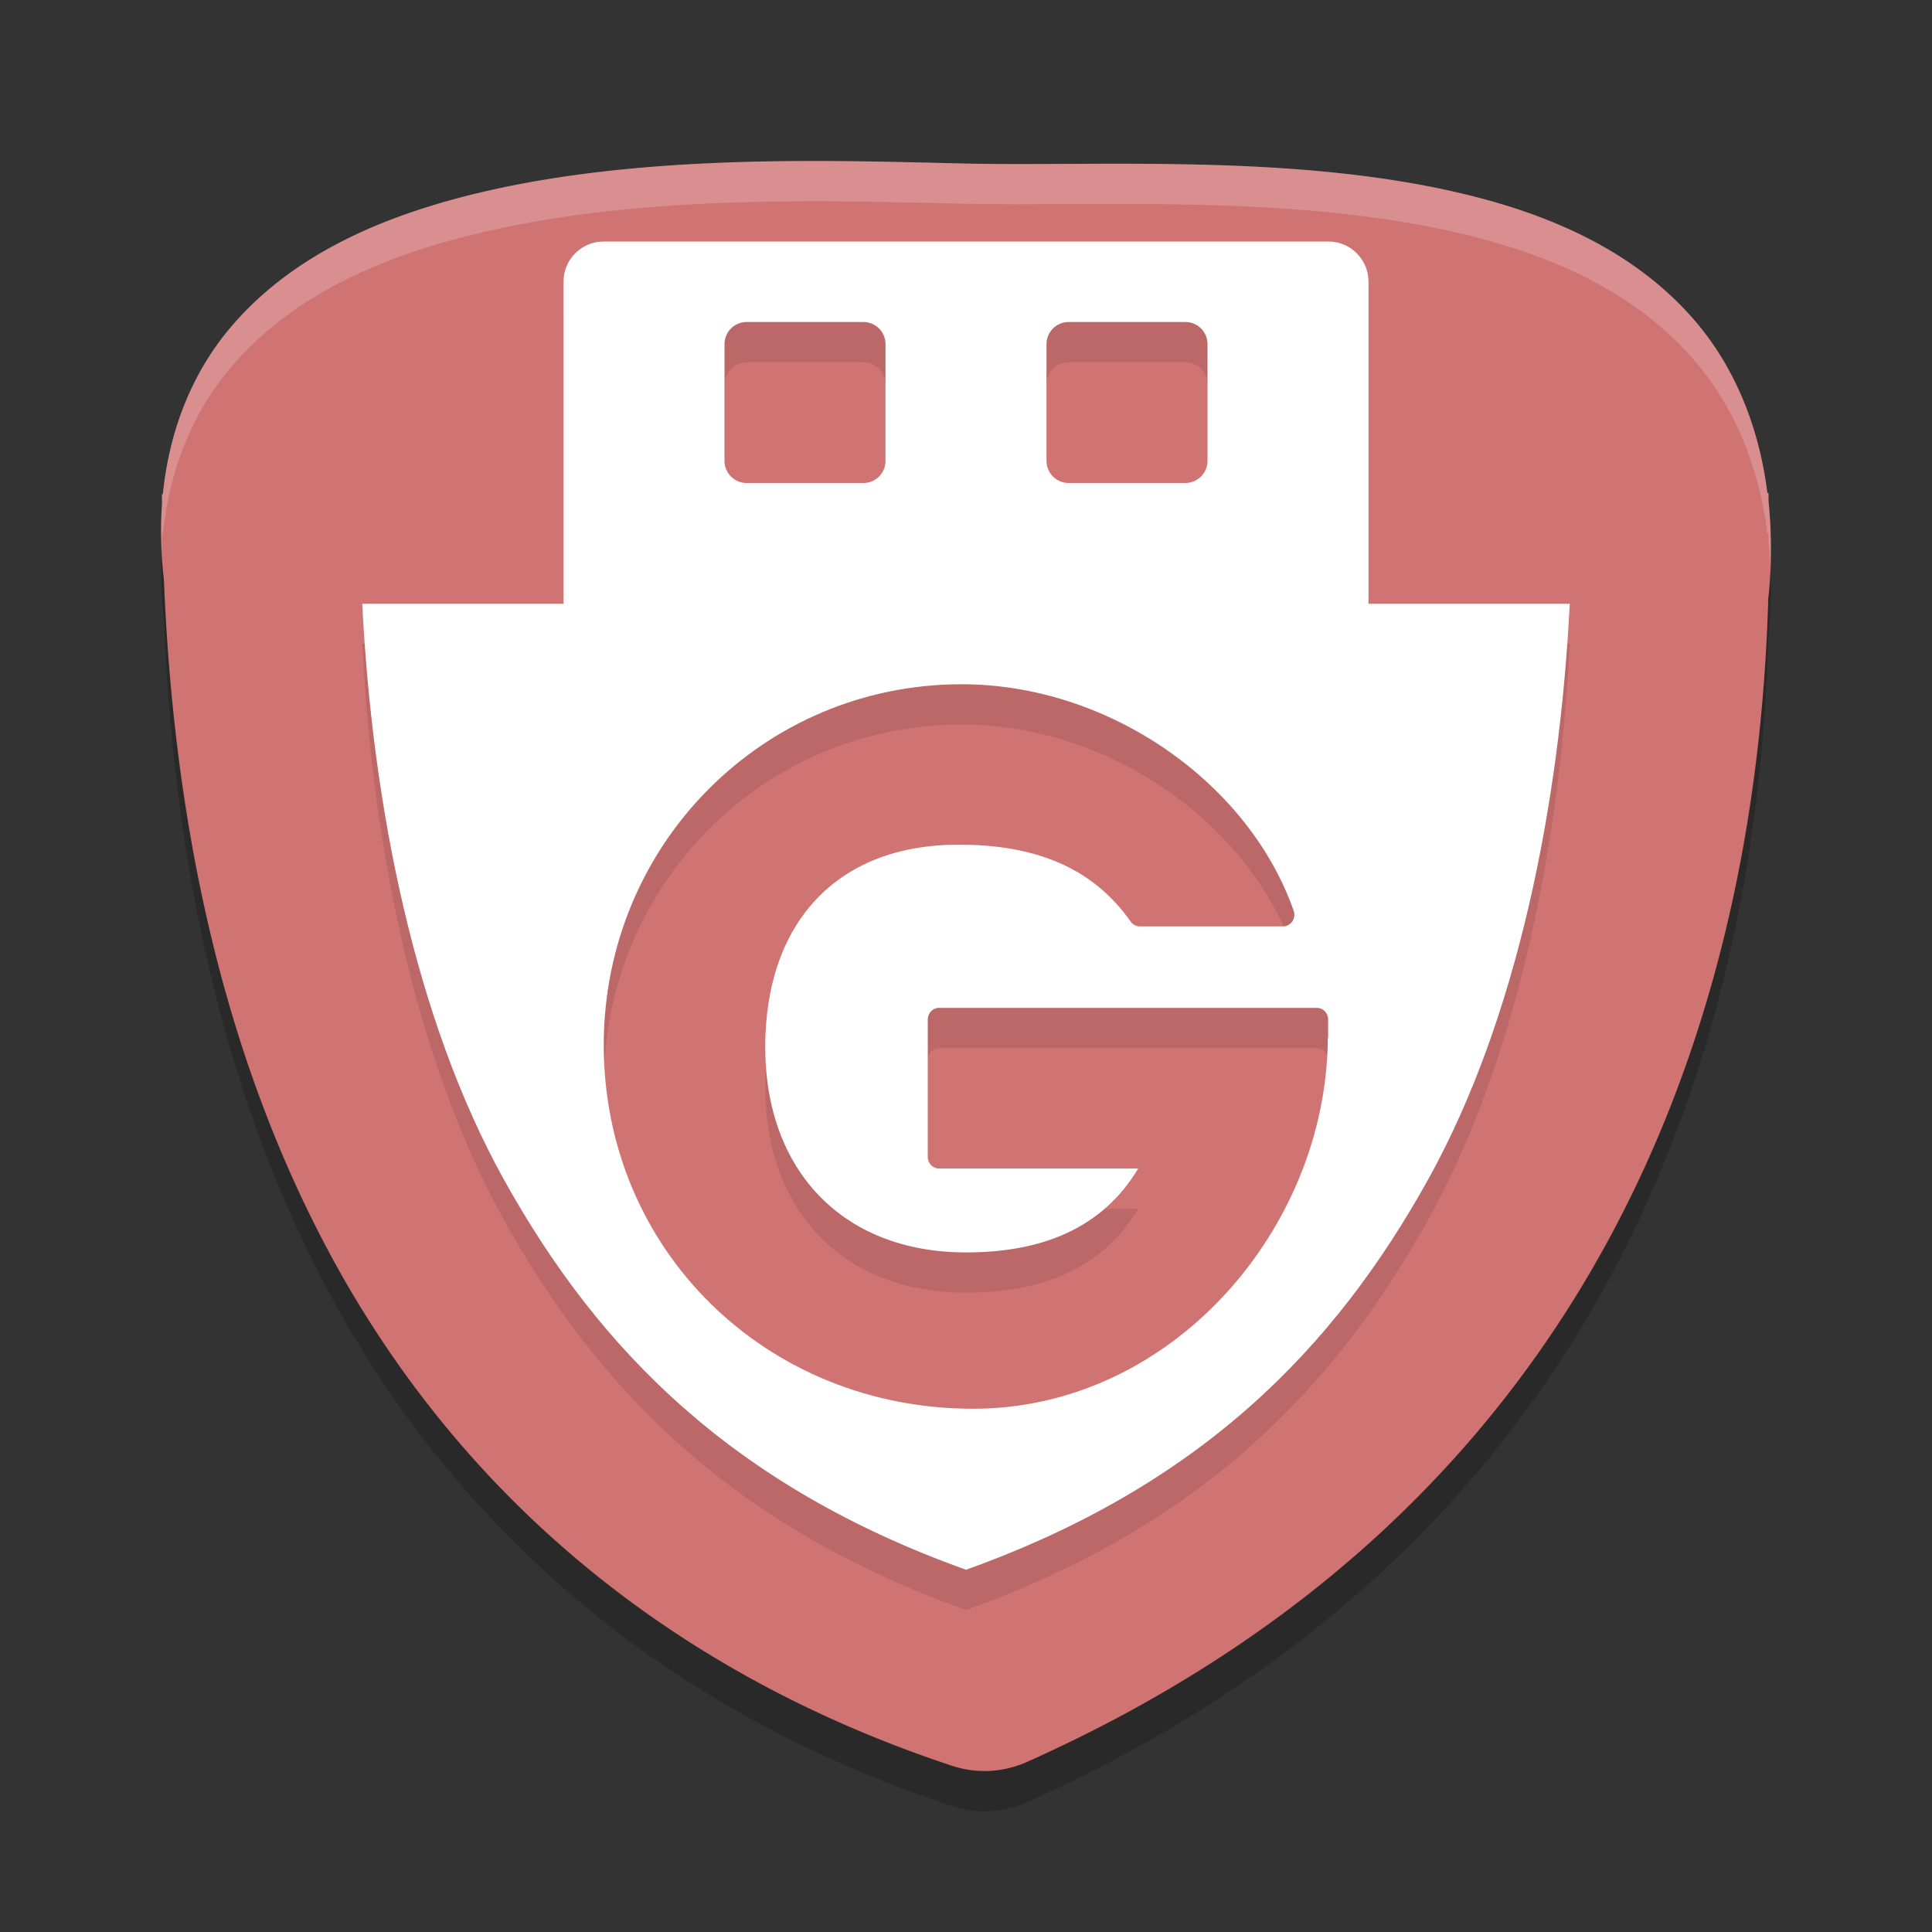 <?xml version="1.0" encoding="UTF-8" standalone="no"?>
<svg
   xmlns:dc="http://purl.org/dc/elements/1.1/"
   xmlns:cc="http://creativecommons.org/ns#"
   xmlns:rdf="http://www.w3.org/1999/02/22-rdf-syntax-ns#"
   xmlns:svg="http://www.w3.org/2000/svg"
   xmlns="http://www.w3.org/2000/svg"
   xmlns:sodipodi="http://sodipodi.sourceforge.net/DTD/sodipodi-0.dtd"
   xmlns:inkscape="http://www.inkscape.org/namespaces/inkscape"
   width="48"
   height="48"
   version="1.1"
   id="svg14"
   sodipodi:docname="usbguard-icon.svg"
   inkscape:version="0.92.5 (2060ec1f9f, 2020-04-08)">
  <rect width="100%" height="100%" fill="#333333" stroke="none"/>
  <defs
     id="defs18" />
  <sodipodi:namedview
     pagecolor="#ffffff"
     bordercolor="#d98c8c"
     borderopacity="1"
     objecttolerance="10"
     gridtolerance="10"
     guidetolerance="10"
     inkscape:pageopacity="0"
     inkscape:pageshadow="2"
     inkscape:window-width="783"
     inkscape:window-height="480"
     id="namedview16"
     showgrid="false"
     inkscape:zoom="4.9166667"
     inkscape:cx="24"
     inkscape:cy="24"
     inkscape:window-x="0"
     inkscape:window-y="28"
     inkscape:window-maximized="0"
     inkscape:current-layer="svg14" />
  <path
     style="opacity:0.2"
     d="m 19.544,5.003 c -0.536,0.005 -1.082,0.018 -1.635,0.04 -2.21,0.088 -4.518,0.33 -6.638,0.908 C 9.152,6.53 7.158,7.461 5.748,9.111 4.8,10.219 4.21,11.647 4.046,13.28 h -0.023 c 3.13e-4,0.077 0.002,0.153 0.003,0.23 -0.045,0.603 -0.03,1.234 0.046,1.887 0.235,5.827 1.378,11.598 4.071,16.654 C 11.162,37.72 16.226,42.414 23.652,44.87 A 2.552,2.531 0 0 0 25.507,44.778 C 38.47,38.991 43.59,28.014 43.933,15.844 a 1.721,1.706 0 0 0 0.019,-0.165 c 0.071,-0.775 0.06,-1.511 -0.012,-2.211 -0.002,-0.073 -9.81e-4,-0.146 -0.003,-0.219 l -0.026,9.73e-4 C 43.689,11.501 43.038,10.009 42.02,8.867 40.559,7.228 38.538,6.346 36.422,5.832 32.191,4.804 27.284,5.14 23.959,5.063 h -0.002 C 22.662,5.033 21.151,4.987 19.544,5.003 Z"
     id="path2" />
  <path
     style="fill:#d07373;fill-opacity:1"
     d="m 19.544,4.003 c -0.536,0.005 -1.082,0.018 -1.635,0.04 -2.21,0.088 -4.518,0.33 -6.638,0.908 C 9.152,5.53 7.158,6.461 5.748,8.111 4.8,9.219 4.21,10.647 4.046,12.28 h -0.023 c 3.13e-4,0.077 0.002,0.153 0.003,0.23 -0.045,0.603 -0.03,1.234 0.046,1.887 0.235,5.827 1.378,11.598 4.071,16.654 C 11.162,36.72 16.226,41.414 23.652,43.87 A 2.552,2.531 0 0 0 25.507,43.778 C 38.47,37.991 43.59,27.014 43.933,14.844 a 1.721,1.706 0 0 0 0.019,-0.165 c 0.071,-0.775 0.06,-1.511 -0.012,-2.211 -0.002,-0.073 -9.81e-4,-0.146 -0.003,-0.219 l -0.026,9.73e-4 C 43.689,10.501 43.038,9.009 42.02,7.867 40.559,6.228 38.538,5.346 36.422,4.832 32.191,3.804 27.284,4.14 23.959,4.063 h -0.002 C 22.662,4.033 21.151,3.987 19.544,4.003 Z"
     id="path4" />
  <path
     style="opacity:0.1"
     d="m 15,7 c -0.554,0 -1,0.446 -1,1 v 8 H 13.477 9 c 0.252,5.026 1.314,10.327 3.51,14.289 C 14.89,34.582 18.242,37.936 24,40 29.758,37.936 33.11,34.582 35.49,30.289 37.686,26.327 38.748,21.026 39,16 H 34.523 34 V 8 C 34,7.446 33.554,7 33,7 Z m 3.549,2 h 2.902 C 21.754,9 22,9.246 22,9.549 V 12.451 C 22,12.754 21.754,13 21.451,13 H 18.549 C 18.246,13 18,12.754 18,12.451 V 9.549 C 18,9.246 18.246,9 18.549,9 Z m 8,0 h 2.902 C 29.754,9 30,9.246 30,9.549 V 12.451 C 30,12.754 29.754,13 29.451,13 H 26.549 C 26.246,13 26,12.754 26,12.451 V 9.549 C 26,9.246 26.246,9 26.549,9 Z m -2.658,9 c 3.674,-1e-6 7.138,2.456 8.25,5.627 0.066,0.189 -0.069,0.388 -0.264,0.389 h -3.561 c -0.09,-6.5e-5 -0.174,-0.046 -0.227,-0.121 -0.967,-1.382 -2.437,-1.91 -4.268,-1.91 -3.087,0 -4.809,2.003 -4.809,5.027 2e-6,3.058 1.918,5.104 4.988,5.104 1.872,0 3.383,-0.589 4.277,-2.084 h -4.948 c -0.154,-5.39e-4 -0.279,-0.128 -0.279,-0.287 v -3.416 c 6e-6,-0.16 0.125,-0.289 0.279,-0.289 h 9.389 c 0.155,5.23e-4 0.279,0.129 0.279,0.289 v 0.383 c 4.74e-4,0.01 4.74e-4,0.02 0,0.029 2e-4,0.024 -0.003,0.047 -0.008,0.07 C 32.954,31.518 29.122,36 24.176,36 19.014,36 15,32.04 15,26.965 15,21.979 18.965,18 23.891,18 Z"
     id="path6" />
  <path
     style="fill:#ffffff;fill-opacity:1"
     d="m 9,15 c 0.252,5.026 1.314,10.327 3.51,14.289 C 14.89,33.582 18.242,36.936 24,39 29.758,36.936 33.11,33.582 35.49,29.289 37.686,25.327 38.748,20.026 39,15 H 34.523 24 13.477 Z m 14.891,2 c 3.674,-1e-6 7.138,2.456 8.25,5.627 0.066,0.189 -0.069,0.388 -0.264,0.389 h -3.561 c -0.09,-6.5e-5 -0.174,-0.046 -0.227,-0.121 -0.967,-1.382 -2.437,-1.91 -4.268,-1.91 -3.087,0 -4.809,2.003 -4.809,5.027 2e-6,3.058 1.918,5.104 4.988,5.104 1.872,0 3.383,-0.589 4.277,-2.084 h -4.948 c -0.154,-5.39e-4 -0.279,-0.128 -0.279,-0.287 v -3.416 c 5e-6,-0.16 0.125,-0.289 0.279,-0.289 h 9.389 c 0.155,5.23e-4 0.279,0.129 0.279,0.289 v 0.383 c 4.74e-4,0.01 4.74e-4,0.02 0,0.029 2e-4,0.024 -0.003,0.047 -0.008,0.07 C 32.954,30.518 29.122,35 24.176,35 19.014,35 15,31.04 15,25.965 15,20.979 18.965,17 23.891,17 Z"
     id="path8" />
  <path
     style="fill:#ffffff;fill-opacity:1"
     d="m 15,6 c -0.554,0 -1,0.446 -1,1 v 8 c 0,0.554 0.446,1 1,1 h 18 c 0.554,0 1,-0.446 1,-1 V 7 C 34,6.446 33.554,6 33,6 Z m 3.549,2 h 2.902 C 21.754,8 22,8.246 22,8.549 V 11.451 C 22,11.754 21.754,12 21.451,12 H 18.549 C 18.246,12 18,11.754 18,11.451 V 8.549 C 18,8.246 18.246,8 18.549,8 Z m 8,0 h 2.902 C 29.754,8 30,8.246 30,8.549 V 11.451 C 30,11.754 29.754,12 29.451,12 H 26.549 C 26.246,12 26,11.754 26,11.451 V 8.549 C 26,8.246 26.246,8 26.549,8 Z"
     id="path10" />
  <path
     style="opacity:0.2;fill:#ffffff"
     d="M 19.543 4.004 C 19.007 4.009 18.461 4.021 17.908 4.043 C 15.698 4.131 13.391 4.373 11.271 4.951 C 9.152 5.529 7.158 6.462 5.748 8.111 C 4.8 9.22 4.21 10.646 4.045 12.279 L 4.023 12.279 C 4.024 12.356 4.025 12.433 4.025 12.51 C 3.997 12.892 4.002 13.288 4.021 13.691 C 4.025 13.632 4.021 13.569 4.025 13.51 C 4.025 13.433 4.024 13.356 4.023 13.279 L 4.045 13.279 C 4.21 11.646 4.8 10.22 5.748 9.111 C 7.158 7.462 9.152 6.529 11.271 5.951 C 13.391 5.373 15.698 5.131 17.908 5.043 C 18.461 5.021 19.007 5.009 19.543 5.004 C 21.15 4.988 22.662 5.032 23.957 5.062 L 23.959 5.062 C 27.285 5.139 32.19 4.804 36.422 5.832 C 38.538 6.346 40.558 7.227 42.02 8.867 C 43.037 10.008 43.689 11.501 43.91 13.25 L 43.938 13.248 C 43.939 13.321 43.938 13.395 43.939 13.469 C 43.961 13.678 43.966 13.896 43.977 14.111 C 44 13.545 43.994 12.993 43.939 12.469 C 43.938 12.395 43.939 12.321 43.938 12.248 L 43.91 12.25 C 43.689 10.501 43.037 9.008 42.02 7.867 C 40.558 6.227 38.538 5.346 36.422 4.832 C 32.19 3.804 27.285 4.139 23.959 4.062 L 23.957 4.062 C 22.662 4.032 21.15 3.988 19.543 4.004 z"
     id="path12" />
</svg>

